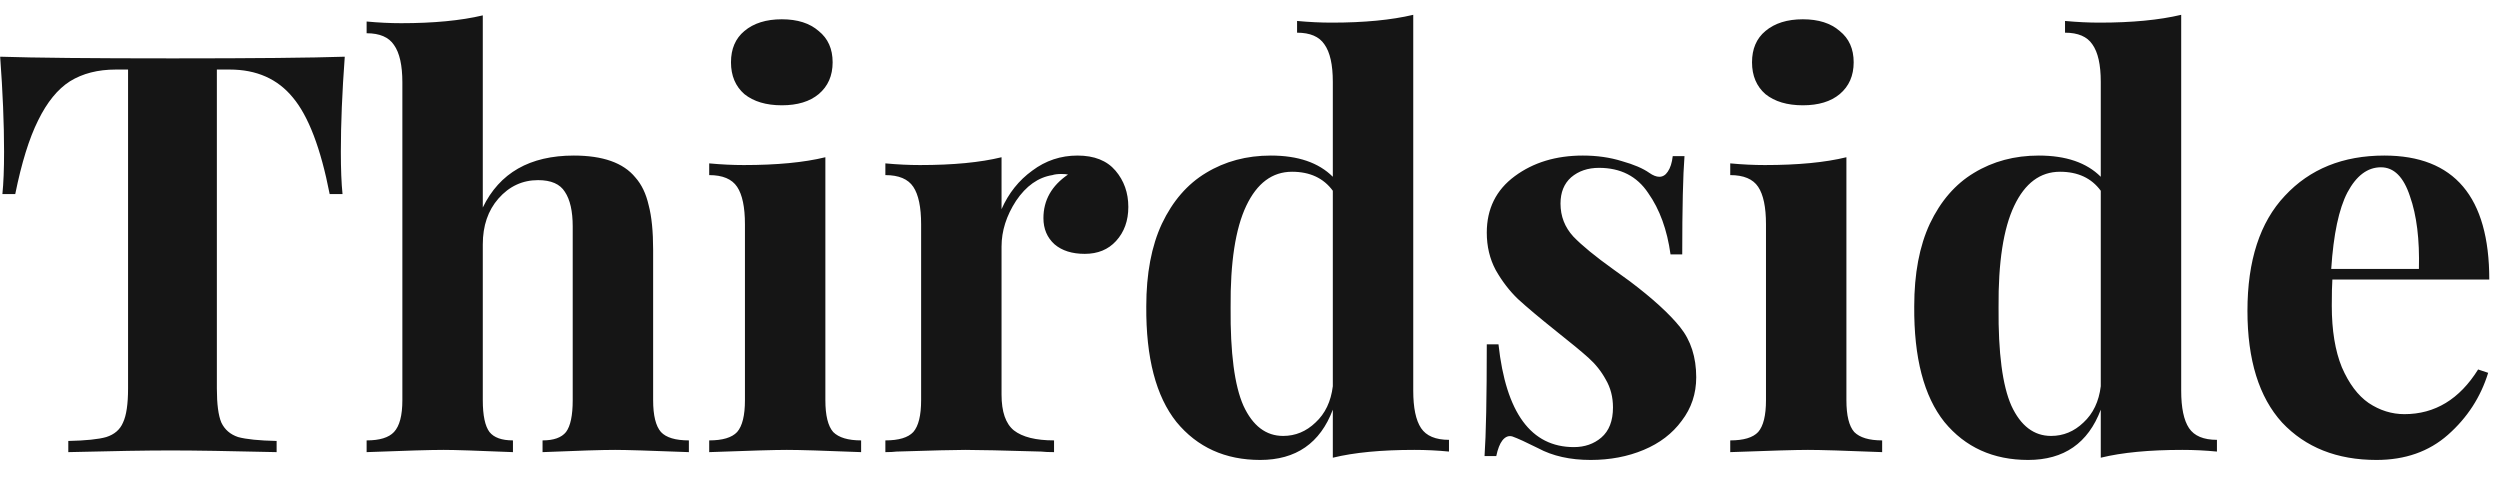 <svg width="94" height="18" viewBox="0 0 94 18" fill="none" xmlns="http://www.w3.org/2000/svg">
<path d="M12.963 2.132C12.865 3.462 12.816 4.652 12.816 5.702C12.816 6.36 12.837 6.892 12.879 7.298H12.396C12.06 5.576 11.598 4.365 11.01 3.665C10.436 2.965 9.645 2.615 8.637 2.615H8.154V14.606C8.154 15.194 8.21 15.621 8.322 15.887C8.448 16.153 8.658 16.335 8.952 16.433C9.26 16.517 9.743 16.566 10.401 16.58V17C8.637 16.958 7.307 16.937 6.411 16.937C5.529 16.937 4.248 16.958 2.568 17V16.58C3.226 16.566 3.702 16.517 3.996 16.433C4.304 16.335 4.514 16.153 4.626 15.887C4.752 15.621 4.815 15.194 4.815 14.606V2.615H4.353C3.681 2.615 3.107 2.762 2.631 3.056C2.169 3.35 1.77 3.84 1.434 4.526C1.098 5.198 0.811 6.122 0.573 7.298H0.09C0.132 6.892 0.153 6.36 0.153 5.702C0.153 4.652 0.104 3.462 0.006 2.132C1.28 2.174 3.443 2.195 6.495 2.195C9.547 2.195 11.703 2.174 12.963 2.132ZM18.153 7.802C18.783 6.5 19.924 5.849 21.576 5.849C22.668 5.849 23.438 6.122 23.886 6.668C24.124 6.934 24.292 7.284 24.39 7.718C24.502 8.138 24.558 8.698 24.558 9.398V15.047C24.558 15.621 24.656 16.02 24.852 16.244C25.048 16.454 25.398 16.559 25.902 16.559V17C24.446 16.944 23.522 16.916 23.13 16.916C22.654 16.916 21.744 16.944 20.4 17V16.559C20.82 16.559 21.114 16.454 21.282 16.244C21.45 16.02 21.534 15.621 21.534 15.047V8.516C21.534 7.942 21.436 7.508 21.24 7.214C21.058 6.92 20.722 6.773 20.232 6.773C19.644 6.773 19.147 7.004 18.741 7.466C18.349 7.914 18.153 8.488 18.153 9.188V15.047C18.153 15.621 18.237 16.02 18.405 16.244C18.573 16.454 18.867 16.559 19.287 16.559V17C17.943 16.944 17.075 16.916 16.683 16.916C16.207 16.916 15.241 16.944 13.785 17V16.559C14.275 16.559 14.618 16.454 14.814 16.244C15.024 16.02 15.129 15.621 15.129 15.047V3.098C15.129 2.454 15.024 1.985 14.814 1.691C14.618 1.397 14.275 1.25 13.785 1.25V0.809C14.233 0.851 14.667 0.872 15.087 0.872C16.305 0.872 17.327 0.774 18.153 0.578V7.802ZM29.396 0.725C29.984 0.725 30.446 0.872 30.782 1.166C31.132 1.446 31.307 1.838 31.307 2.342C31.307 2.846 31.132 3.245 30.782 3.539C30.446 3.819 29.984 3.959 29.396 3.959C28.808 3.959 28.339 3.819 27.989 3.539C27.653 3.245 27.485 2.846 27.485 2.342C27.485 1.838 27.653 1.446 27.989 1.166C28.339 0.872 28.808 0.725 29.396 0.725ZM31.034 15.047C31.034 15.621 31.132 16.02 31.328 16.244C31.538 16.454 31.888 16.559 32.378 16.559V17C30.978 16.944 30.047 16.916 29.585 16.916C29.151 16.916 28.178 16.944 26.666 17V16.559C27.17 16.559 27.52 16.454 27.716 16.244C27.912 16.02 28.01 15.621 28.01 15.047V8.432C28.01 7.788 27.912 7.319 27.716 7.025C27.52 6.731 27.17 6.584 26.666 6.584V6.143C27.114 6.185 27.548 6.206 27.968 6.206C29.214 6.206 30.236 6.108 31.034 5.912V15.047ZM40.514 5.849C41.144 5.849 41.62 6.038 41.942 6.416C42.264 6.794 42.425 7.249 42.425 7.781C42.425 8.299 42.271 8.726 41.963 9.062C41.669 9.384 41.277 9.545 40.787 9.545C40.311 9.545 39.933 9.426 39.653 9.188C39.373 8.936 39.233 8.607 39.233 8.201C39.233 7.529 39.541 6.983 40.157 6.563C40.101 6.549 40.017 6.542 39.905 6.542C39.765 6.542 39.653 6.556 39.569 6.584C39.037 6.668 38.582 6.99 38.204 7.55C37.84 8.11 37.658 8.684 37.658 9.272V14.837C37.658 15.481 37.812 15.929 38.12 16.181C38.442 16.433 38.946 16.559 39.632 16.559V17C39.436 17 39.275 16.993 39.149 16.979C37.721 16.937 36.769 16.916 36.293 16.916C35.915 16.916 35.054 16.937 33.71 16.979C33.598 16.993 33.458 17 33.29 17V16.559C33.794 16.559 34.144 16.454 34.34 16.244C34.536 16.02 34.634 15.621 34.634 15.047V8.432C34.634 7.788 34.536 7.319 34.34 7.025C34.144 6.731 33.794 6.584 33.29 6.584V6.143C33.738 6.185 34.172 6.206 34.592 6.206C35.838 6.206 36.86 6.108 37.658 5.912V7.865C37.924 7.263 38.309 6.78 38.813 6.416C39.317 6.038 39.884 5.849 40.514 5.849ZM53.138 14.69C53.138 15.334 53.236 15.803 53.432 16.097C53.628 16.391 53.978 16.538 54.482 16.538V16.979C54.048 16.937 53.614 16.916 53.18 16.916C51.934 16.916 50.912 17.014 50.114 17.21V15.404C49.638 16.664 48.728 17.294 47.384 17.294C46.068 17.294 45.018 16.818 44.234 15.866C43.464 14.9 43.086 13.451 43.1 11.519C43.1 10.287 43.296 9.251 43.688 8.411C44.094 7.557 44.647 6.92 45.347 6.5C46.061 6.066 46.873 5.849 47.783 5.849C48.805 5.849 49.582 6.115 50.114 6.647V3.077C50.114 2.433 50.009 1.964 49.799 1.67C49.603 1.376 49.26 1.229 48.77 1.229V0.788C49.218 0.83 49.652 0.851 50.072 0.851C51.29 0.851 52.312 0.753 53.138 0.557V14.69ZM48.245 16.391C48.707 16.391 49.113 16.223 49.463 15.887C49.827 15.551 50.044 15.096 50.114 14.522V7.172C49.764 6.696 49.253 6.458 48.581 6.458C47.839 6.458 47.265 6.885 46.859 7.739C46.453 8.593 46.257 9.867 46.271 11.561C46.257 13.269 46.418 14.501 46.754 15.257C47.104 16.013 47.601 16.391 48.245 16.391ZM59.514 5.849C60.047 5.849 60.536 5.919 60.984 6.059C61.432 6.185 61.776 6.332 62.014 6.5C62.154 6.598 62.279 6.647 62.392 6.647C62.517 6.647 62.623 6.584 62.706 6.458C62.804 6.318 62.867 6.122 62.895 5.87H63.337C63.281 6.584 63.252 7.816 63.252 9.566H62.812C62.685 8.642 62.406 7.872 61.971 7.256C61.551 6.626 60.935 6.311 60.123 6.311C59.703 6.311 59.353 6.43 59.074 6.668C58.807 6.906 58.675 7.235 58.675 7.655C58.675 8.131 58.836 8.544 59.157 8.894C59.48 9.23 59.983 9.643 60.669 10.133L61.279 10.574C62.133 11.218 62.763 11.792 63.169 12.296C63.575 12.8 63.778 13.43 63.778 14.186C63.778 14.802 63.596 15.348 63.231 15.824C62.882 16.3 62.406 16.664 61.803 16.916C61.202 17.168 60.536 17.294 59.809 17.294C59.038 17.294 58.38 17.147 57.834 16.853C57.386 16.629 57.065 16.482 56.868 16.412C56.728 16.37 56.602 16.419 56.49 16.559C56.392 16.685 56.316 16.881 56.26 17.147H55.819C55.874 16.349 55.903 14.949 55.903 12.947H56.343C56.623 15.523 57.569 16.811 59.178 16.811C59.584 16.811 59.928 16.692 60.208 16.454C60.502 16.202 60.648 15.824 60.648 15.32C60.648 14.928 60.557 14.578 60.376 14.27C60.208 13.962 59.99 13.689 59.724 13.451C59.459 13.213 59.059 12.884 58.528 12.464C57.898 11.96 57.414 11.554 57.078 11.246C56.757 10.938 56.477 10.574 56.239 10.154C56.014 9.734 55.903 9.265 55.903 8.747C55.903 7.851 56.252 7.144 56.953 6.626C57.653 6.108 58.507 5.849 59.514 5.849ZM67.787 0.725C68.375 0.725 68.837 0.872 69.173 1.166C69.523 1.446 69.698 1.838 69.698 2.342C69.698 2.846 69.523 3.245 69.173 3.539C68.837 3.819 68.375 3.959 67.787 3.959C67.199 3.959 66.73 3.819 66.38 3.539C66.044 3.245 65.876 2.846 65.876 2.342C65.876 1.838 66.044 1.446 66.38 1.166C66.73 0.872 67.199 0.725 67.787 0.725ZM69.425 15.047C69.425 15.621 69.523 16.02 69.719 16.244C69.929 16.454 70.279 16.559 70.769 16.559V17C69.369 16.944 68.438 16.916 67.976 16.916C67.542 16.916 66.569 16.944 65.057 17V16.559C65.561 16.559 65.911 16.454 66.107 16.244C66.303 16.02 66.401 15.621 66.401 15.047V8.432C66.401 7.788 66.303 7.319 66.107 7.025C65.911 6.731 65.561 6.584 65.057 6.584V6.143C65.505 6.185 65.939 6.206 66.359 6.206C67.605 6.206 68.627 6.108 69.425 5.912V15.047ZM82.013 14.69C82.013 15.334 82.111 15.803 82.307 16.097C82.503 16.391 82.853 16.538 83.357 16.538V16.979C82.923 16.937 82.489 16.916 82.055 16.916C80.809 16.916 79.787 17.014 78.989 17.21V15.404C78.513 16.664 77.603 17.294 76.259 17.294C74.943 17.294 73.893 16.818 73.109 15.866C72.339 14.9 71.961 13.451 71.975 11.519C71.975 10.287 72.171 9.251 72.563 8.411C72.969 7.557 73.522 6.92 74.222 6.5C74.936 6.066 75.748 5.849 76.658 5.849C77.68 5.849 78.457 6.115 78.989 6.647V3.077C78.989 2.433 78.884 1.964 78.674 1.67C78.478 1.376 78.135 1.229 77.645 1.229V0.788C78.093 0.83 78.527 0.851 78.947 0.851C80.165 0.851 81.187 0.753 82.013 0.557V14.69ZM77.12 16.391C77.582 16.391 77.988 16.223 78.338 15.887C78.702 15.551 78.919 15.096 78.989 14.522V7.172C78.639 6.696 78.128 6.458 77.456 6.458C76.714 6.458 76.14 6.885 75.734 7.739C75.328 8.593 75.132 9.867 75.146 11.561C75.132 13.269 75.293 14.501 75.629 15.257C75.979 16.013 76.476 16.391 77.12 16.391ZM90.406 15.572C91.553 15.572 92.478 15.012 93.177 13.892L93.555 14.018C93.275 14.928 92.772 15.705 92.043 16.349C91.329 16.979 90.433 17.294 89.356 17.294C87.871 17.294 86.689 16.825 85.806 15.887C84.939 14.935 84.504 13.535 84.504 11.687C84.504 9.797 84.974 8.355 85.912 7.361C86.85 6.353 88.096 5.849 89.65 5.849C92.281 5.849 93.597 7.403 93.597 10.511H87.697C87.683 10.721 87.675 11.05 87.675 11.498C87.675 12.422 87.802 13.192 88.053 13.808C88.32 14.424 88.656 14.872 89.061 15.152C89.481 15.432 89.93 15.572 90.406 15.572ZM89.523 6.29C89.019 6.29 88.6 6.605 88.263 7.235C87.942 7.851 87.739 8.81 87.654 10.112H90.951C90.98 9.006 90.868 8.096 90.615 7.382C90.377 6.654 90.013 6.29 89.523 6.29Z" fill="#151515"/>
</svg>
